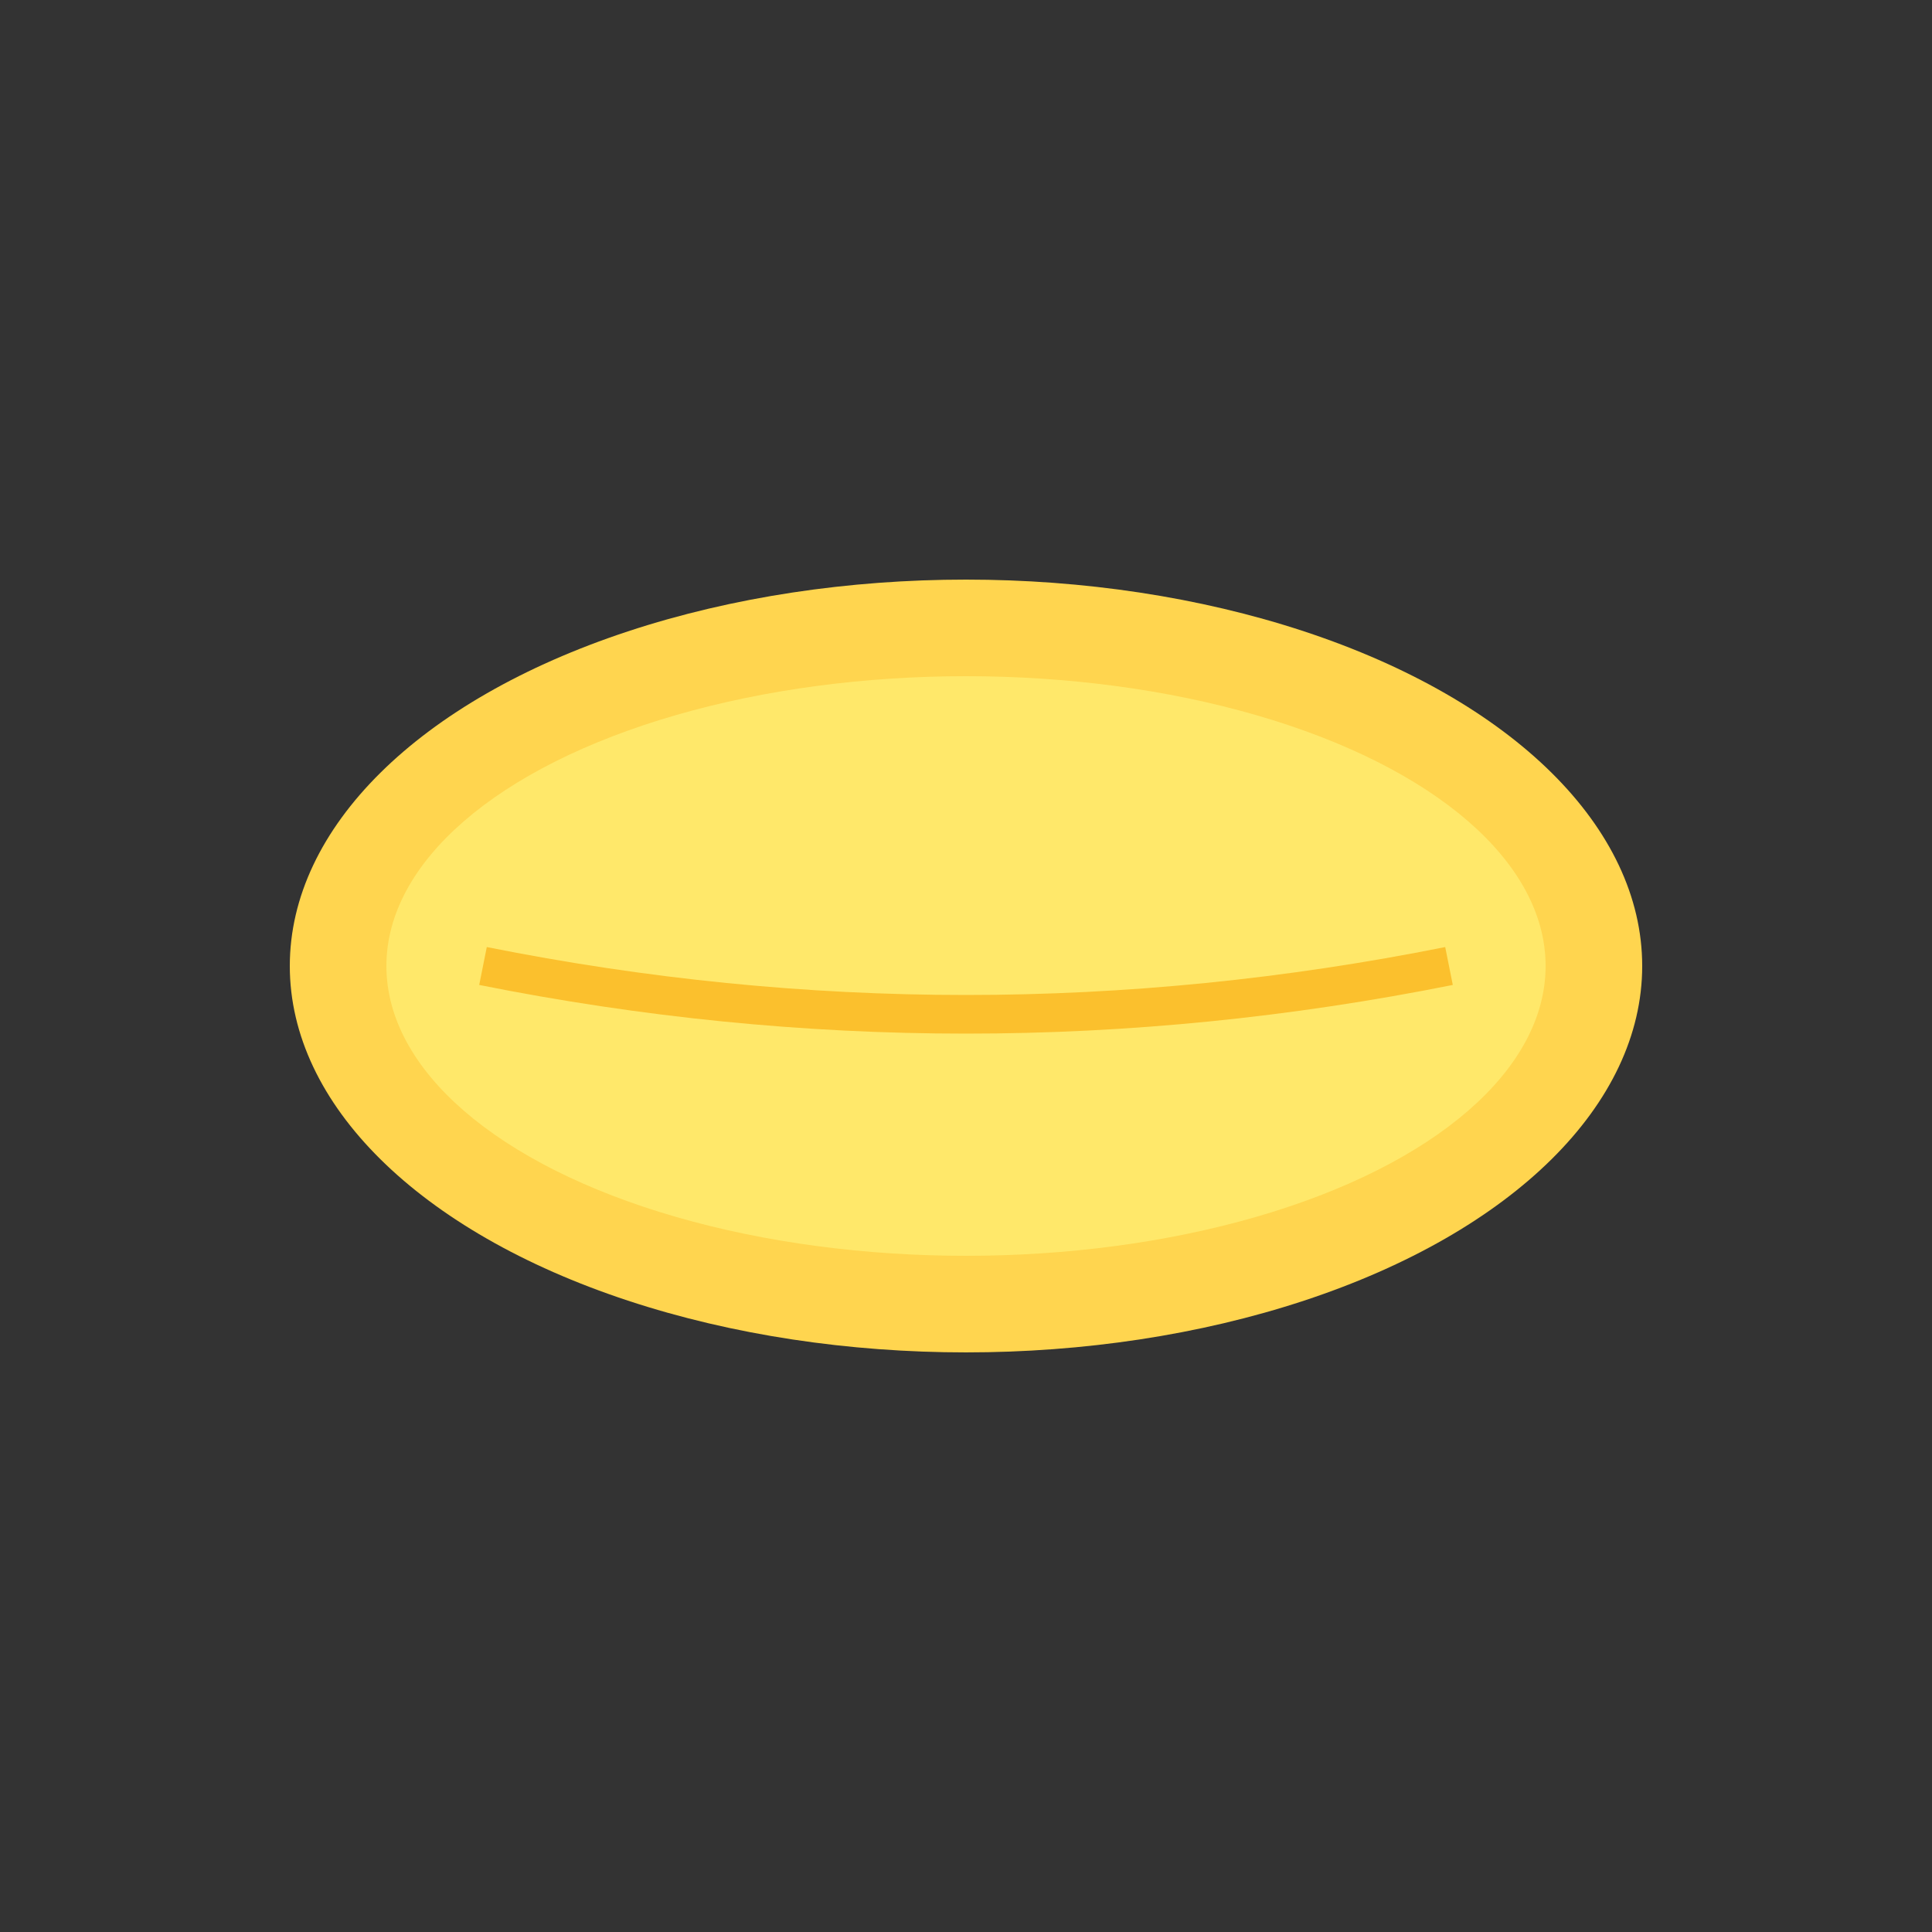<svg xmlns="http://www.w3.org/2000/svg" viewBox="0 0 100 100">
    <rect x="0" y="0" width="100" height="100" fill="#333333" stroke="none"/>
    <title>Putter Disc</title>
    <g transform="translate(10, 30)">
        <ellipse cx="40" cy="20" rx="35" ry="20" fill="#ffd54f"/>
        <ellipse cx="40" cy="20" rx="30" ry="15" fill="#fff176" opacity="0.7"/>
        <path d="M15,20 Q40,25 65,20" fill="none" stroke="#fbc02d" stroke-width="2"/>
    </g>
</svg> 